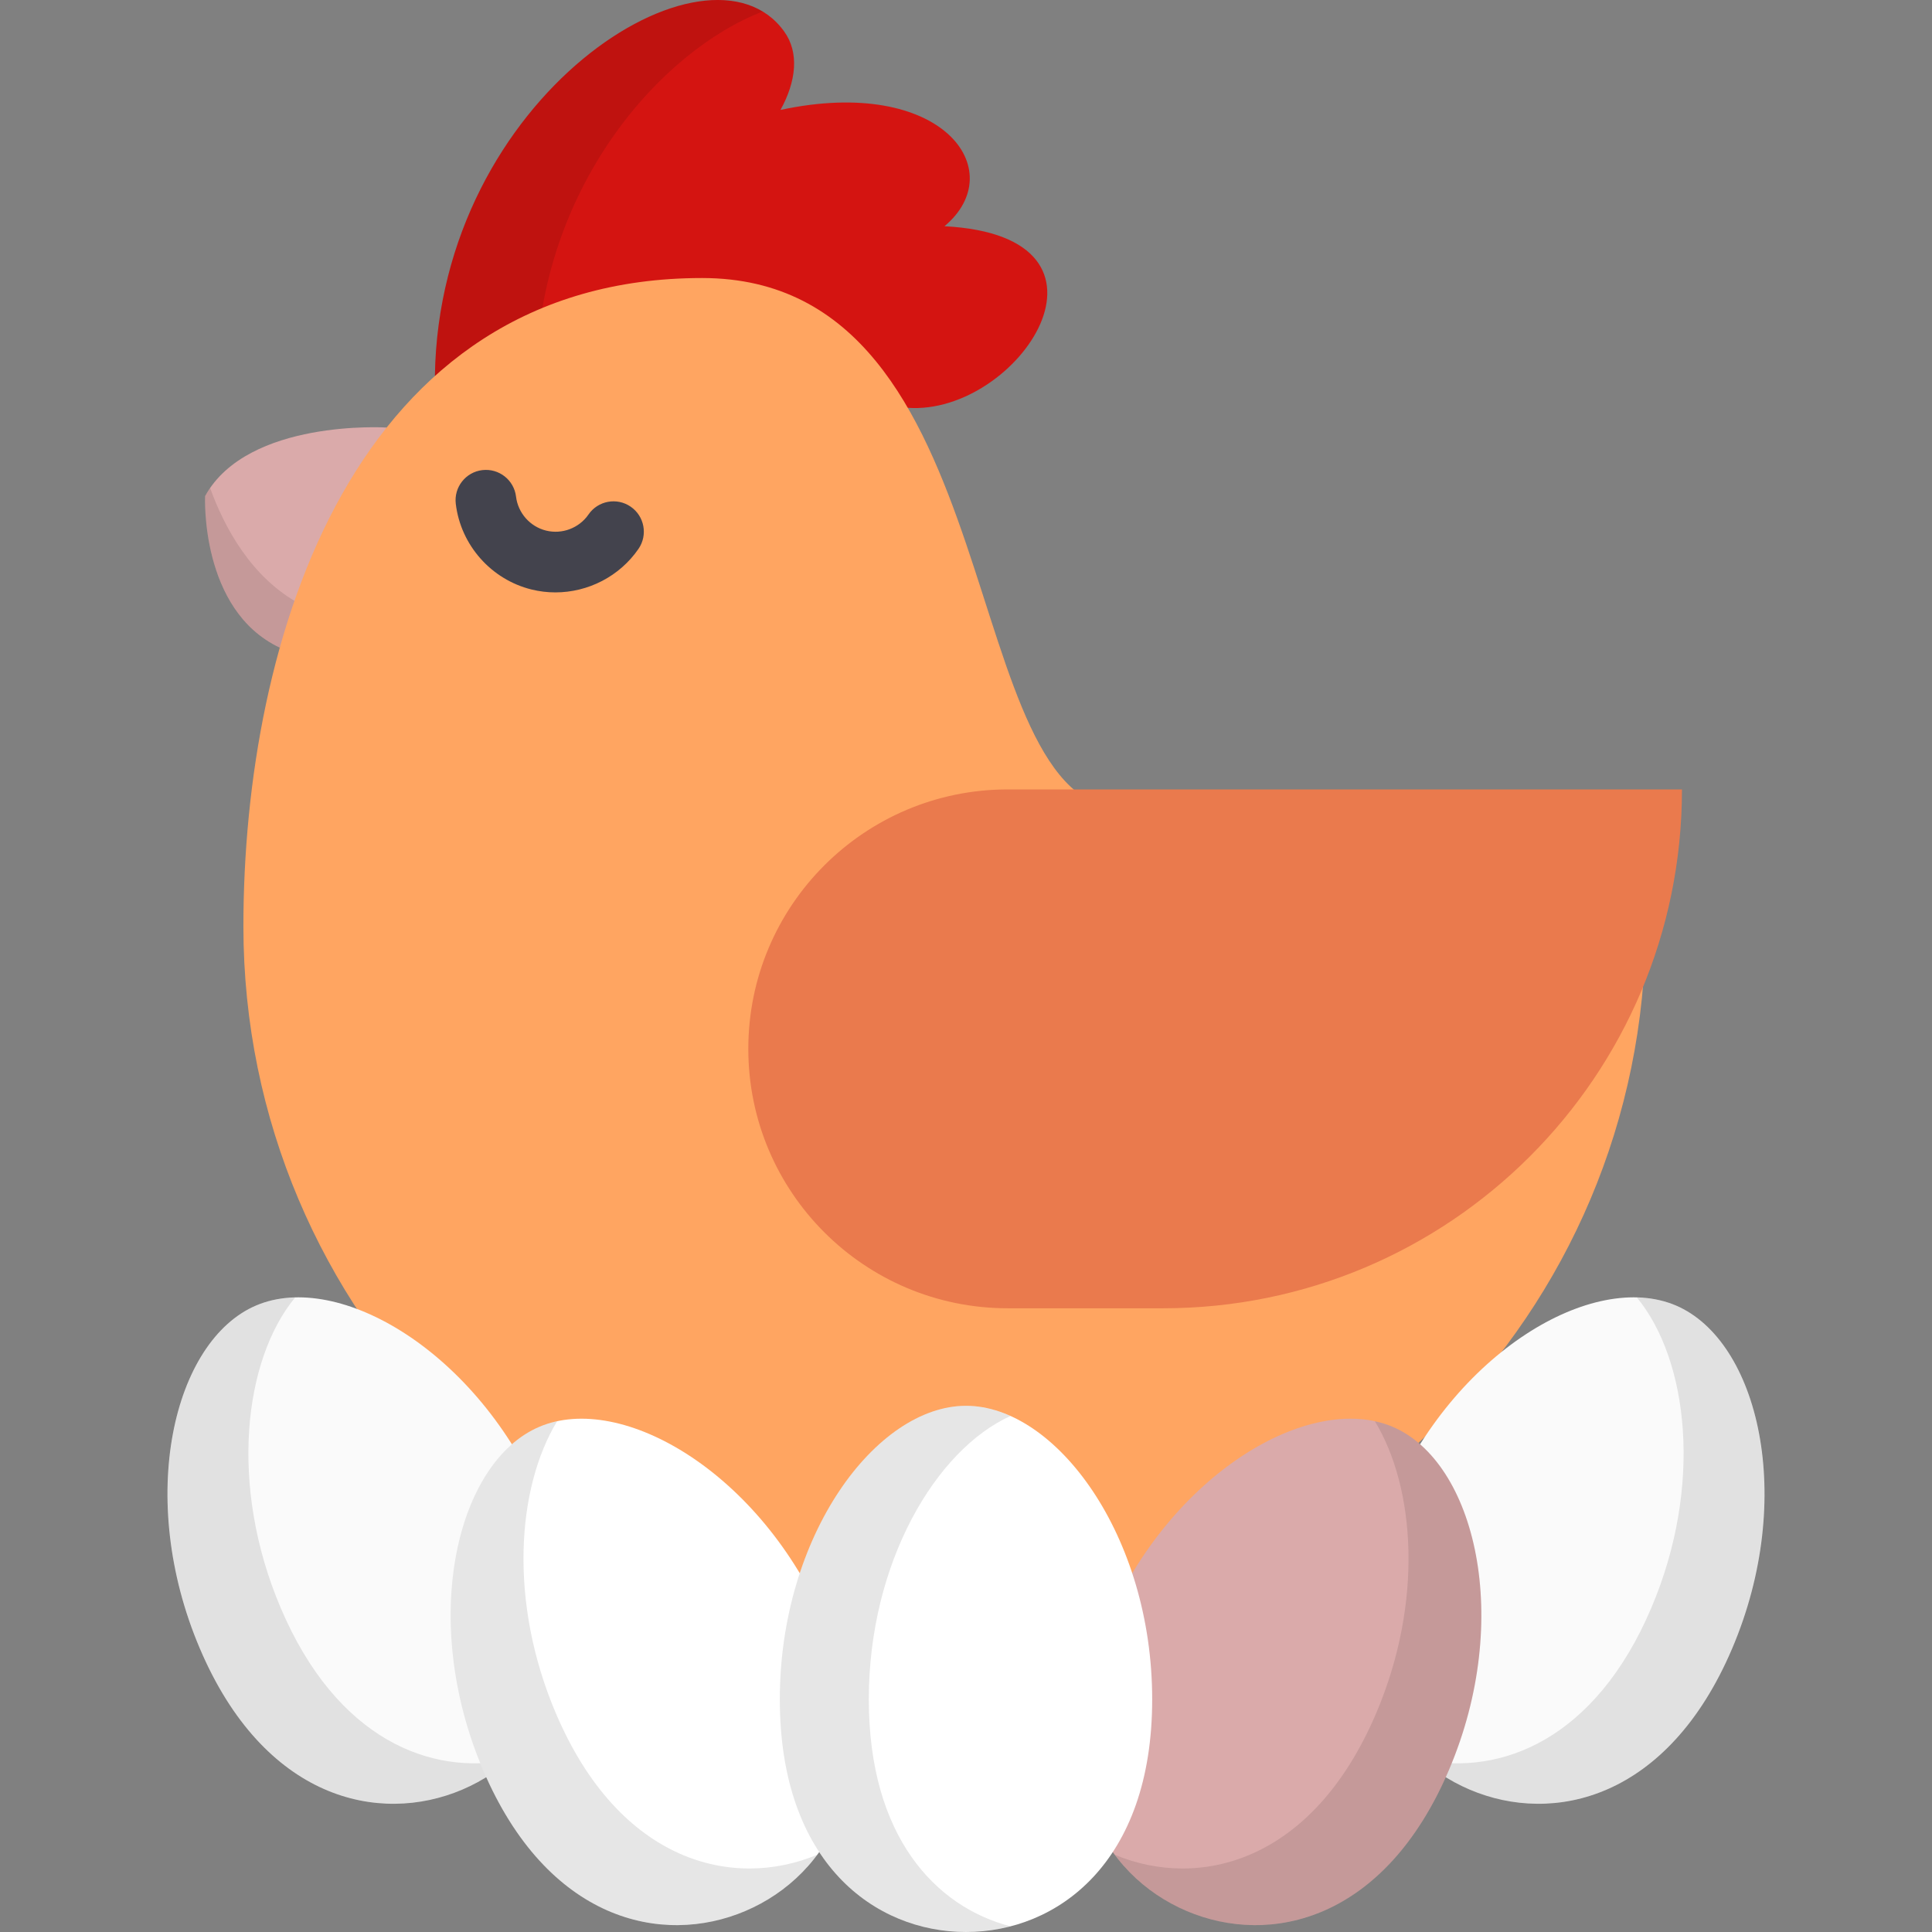 <!-- icon666.com - MILLIONS vector ICONS FREE --><svg version="1.1" id="Layer_1" xmlns="http://www.w3.org/2000/svg" xmlns:xlink="http://www.w3.org/1999/xlink" x="0px" y="0px" viewBox="0 0 512 512" style="enable-background:new 0 0 512 512;" xml:space="preserve"><rect x="0" y="0" width="512" height="512" fill="#808080" stroke="none"/><path style="fill: rgb(212, 20, 17);" d="M250.296,59.953c51.371,2.712,19.607,50.214-9.723,48.123l-125.32-8.437 c1.104-74.441,72.619-119.134,92.559-91.294c4.042,5.575,3.205,13.229-0.976,20.787C249.653,19.935,268.006,45.138,250.296,59.953z" fill="#FF7B78"></path><g style="opacity:0.1;"><path d="M142.054,99.64c0.738-49.705,32.865-86.139,60.072-96.582c-25.2-15.241-85.856,28.069-86.873,96.582H142.054z" fill="#000000"></path></g><path style="fill: rgb(218, 170, 170);" d="M102.462,113.301c0,0-36.805-2.328-48.109,18.162c0,0-1.399,30.187,19.792,40.177L102.462,113.301z" fill="#FFD77A"></path><g style="opacity:0.1;"><path d="M55.686,129.335c-0.473,0.683-0.925,1.387-1.335,2.129c0,0-1.399,30.187,19.792,40.177l5.565-11.465 C66.557,153.182,59.386,139.582,55.686,129.335z" fill="#000000"></path></g><path style="" d="M436.082,245.499c0,102.609-83.181,185.789-185.789,185.789 c-102.608,0-185.788-83.181-185.789-185.788c0-76.33,29.187-171.821,121.549-171.821c82.874,0,66.299,140.887,112.341,140.887 L436.082,245.499z" fill="#FFA561"></path><path style="" d="M147.181,156.99c-2.101,0-4.221-0.25-6.313-0.765c-10.7-2.638-18.77-11.762-20.081-22.702 c-0.529-4.409,2.618-8.411,7.027-8.94c4.412-0.522,8.411,2.618,8.94,7.027c0.52,4.337,3.721,7.956,7.965,9.003 c4.246,1.048,8.763-0.669,11.239-4.27c2.516-3.66,7.522-4.586,11.18-2.069c3.659,2.516,4.585,7.522,2.069,11.18 C164.183,152.761,155.829,156.99,147.181,156.99z" fill="#43434D"></path><path style="fill: rgb(234, 122, 77);" d="M267.063,209.204c-37.971,0-68.752,30.781-68.752,68.752l0,0c0,37.971,30.781,68.752,68.752,68.752 h41.171c75.942,0,137.505-61.563,137.505-137.505l0,0H267.063V209.204z" fill="#FF8D61"></path><path style="fill: rgb(250, 250, 250);" d="M389.486,474.265c-22.13-9.424-38.265-36.078-21.242-76.054s53.98-61.571,75.877-52.246 c21.897,9.324,31.939,50.934,14.915,90.91C442.014,476.85,411.616,483.689,389.486,474.265z" fill="#AF9CE6"></path><path style="opacity:0.1;enable-background:new ;" d="M437.596,426.154c13.785-32.372,9.819-65.811-3.815-82.312 c3.689,0.093,7.175,0.775,10.341,2.124c21.897,9.324,31.939,50.934,14.915,90.91c-17.024,39.976-47.421,46.814-69.551,37.391 c-4.537-1.932-8.814-4.6-12.612-7.947C397.714,470.681,422.744,461.031,437.596,426.154z" fill="#000000"></path><path style="fill: rgb(218, 170, 170);" d="M314.444,506.426c-22.13-9.424-38.265-36.078-21.242-76.054s53.98-61.571,75.877-52.246 c21.897,9.324,31.939,50.934,14.915,90.91C366.972,509.01,336.574,515.85,314.444,506.426z" fill="#FFD77A"></path><path style="fill: rgb(250, 250, 250);" d="M122.514,474.265c22.13-9.424,38.265-36.078,21.242-76.054s-53.98-61.571-75.877-52.246 c-21.897,9.324-31.939,50.934-14.915,90.91S100.385,483.689,122.514,474.265z" fill="#61CCFF"></path><path style="opacity:0.1;enable-background:new ;" d="M74.404,426.154c-13.785-32.372-9.819-65.811,3.815-82.312 c-3.689,0.093-7.175,0.775-10.341,2.124c-21.897,9.324-31.939,50.934-14.915,90.91s47.421,46.814,69.551,37.391 c4.537-1.932,8.814-4.6,12.612-7.947C114.287,470.681,89.256,461.031,74.404,426.154z" fill="#000000"></path><path style="fill: rgb(255, 255, 255);" d="M197.556,506.426c22.13-9.424,38.265-36.078,21.242-76.054s-53.98-61.571-75.877-52.246 c-21.897,9.324-31.939,50.934-14.915,90.91S175.426,515.85,197.556,506.426z" fill="#94D77F"></path><path style="opacity:0.1;enable-background:new ;" d="M147.302,454.026c-12.528-29.418-10.386-59.705,0.34-77.376 c-1.635,0.353-3.216,0.834-4.72,1.474c-21.897,9.324-31.939,50.934-14.915,90.91s47.421,46.814,69.551,37.391 c7.326-3.12,13.986-8.14,19.012-14.896C194.462,500.777,164.253,493.834,147.302,454.026z" fill="#000000"></path><path style="opacity:0.1;enable-background:new ;" d="M364.699,454.026c12.528-29.418,10.386-59.705-0.34-77.376 c1.635,0.353,3.216,0.834,4.72,1.474c21.897,9.324,31.939,50.934,14.915,90.91c-17.024,39.976-47.421,46.814-69.551,37.391 c-7.326-3.12-13.986-8.14-19.012-14.896C317.538,500.777,347.748,493.834,364.699,454.026z" fill="#000000"></path><path style="fill: rgb(255, 255, 255);" d="M256,512c24.053,0,49.341-18.202,49.341-61.651S279.8,372.551,256,372.551 s-49.341,34.349-49.341,77.798S231.947,512,256,512z" fill="#FFA0C1"></path><path style="opacity:0.1;enable-background:new ;" d="M230.243,450.349c0-36.284,17.814-66.204,37.549-75.091 c-3.897-1.755-7.868-2.707-11.792-2.707c-23.8,0-49.341,34.349-49.341,77.798S231.947,512,256,512c3.936,0,7.905-0.497,11.792-1.504 C247.933,505.355,230.243,486.687,230.243,450.349z" fill="#000000"></path></svg>